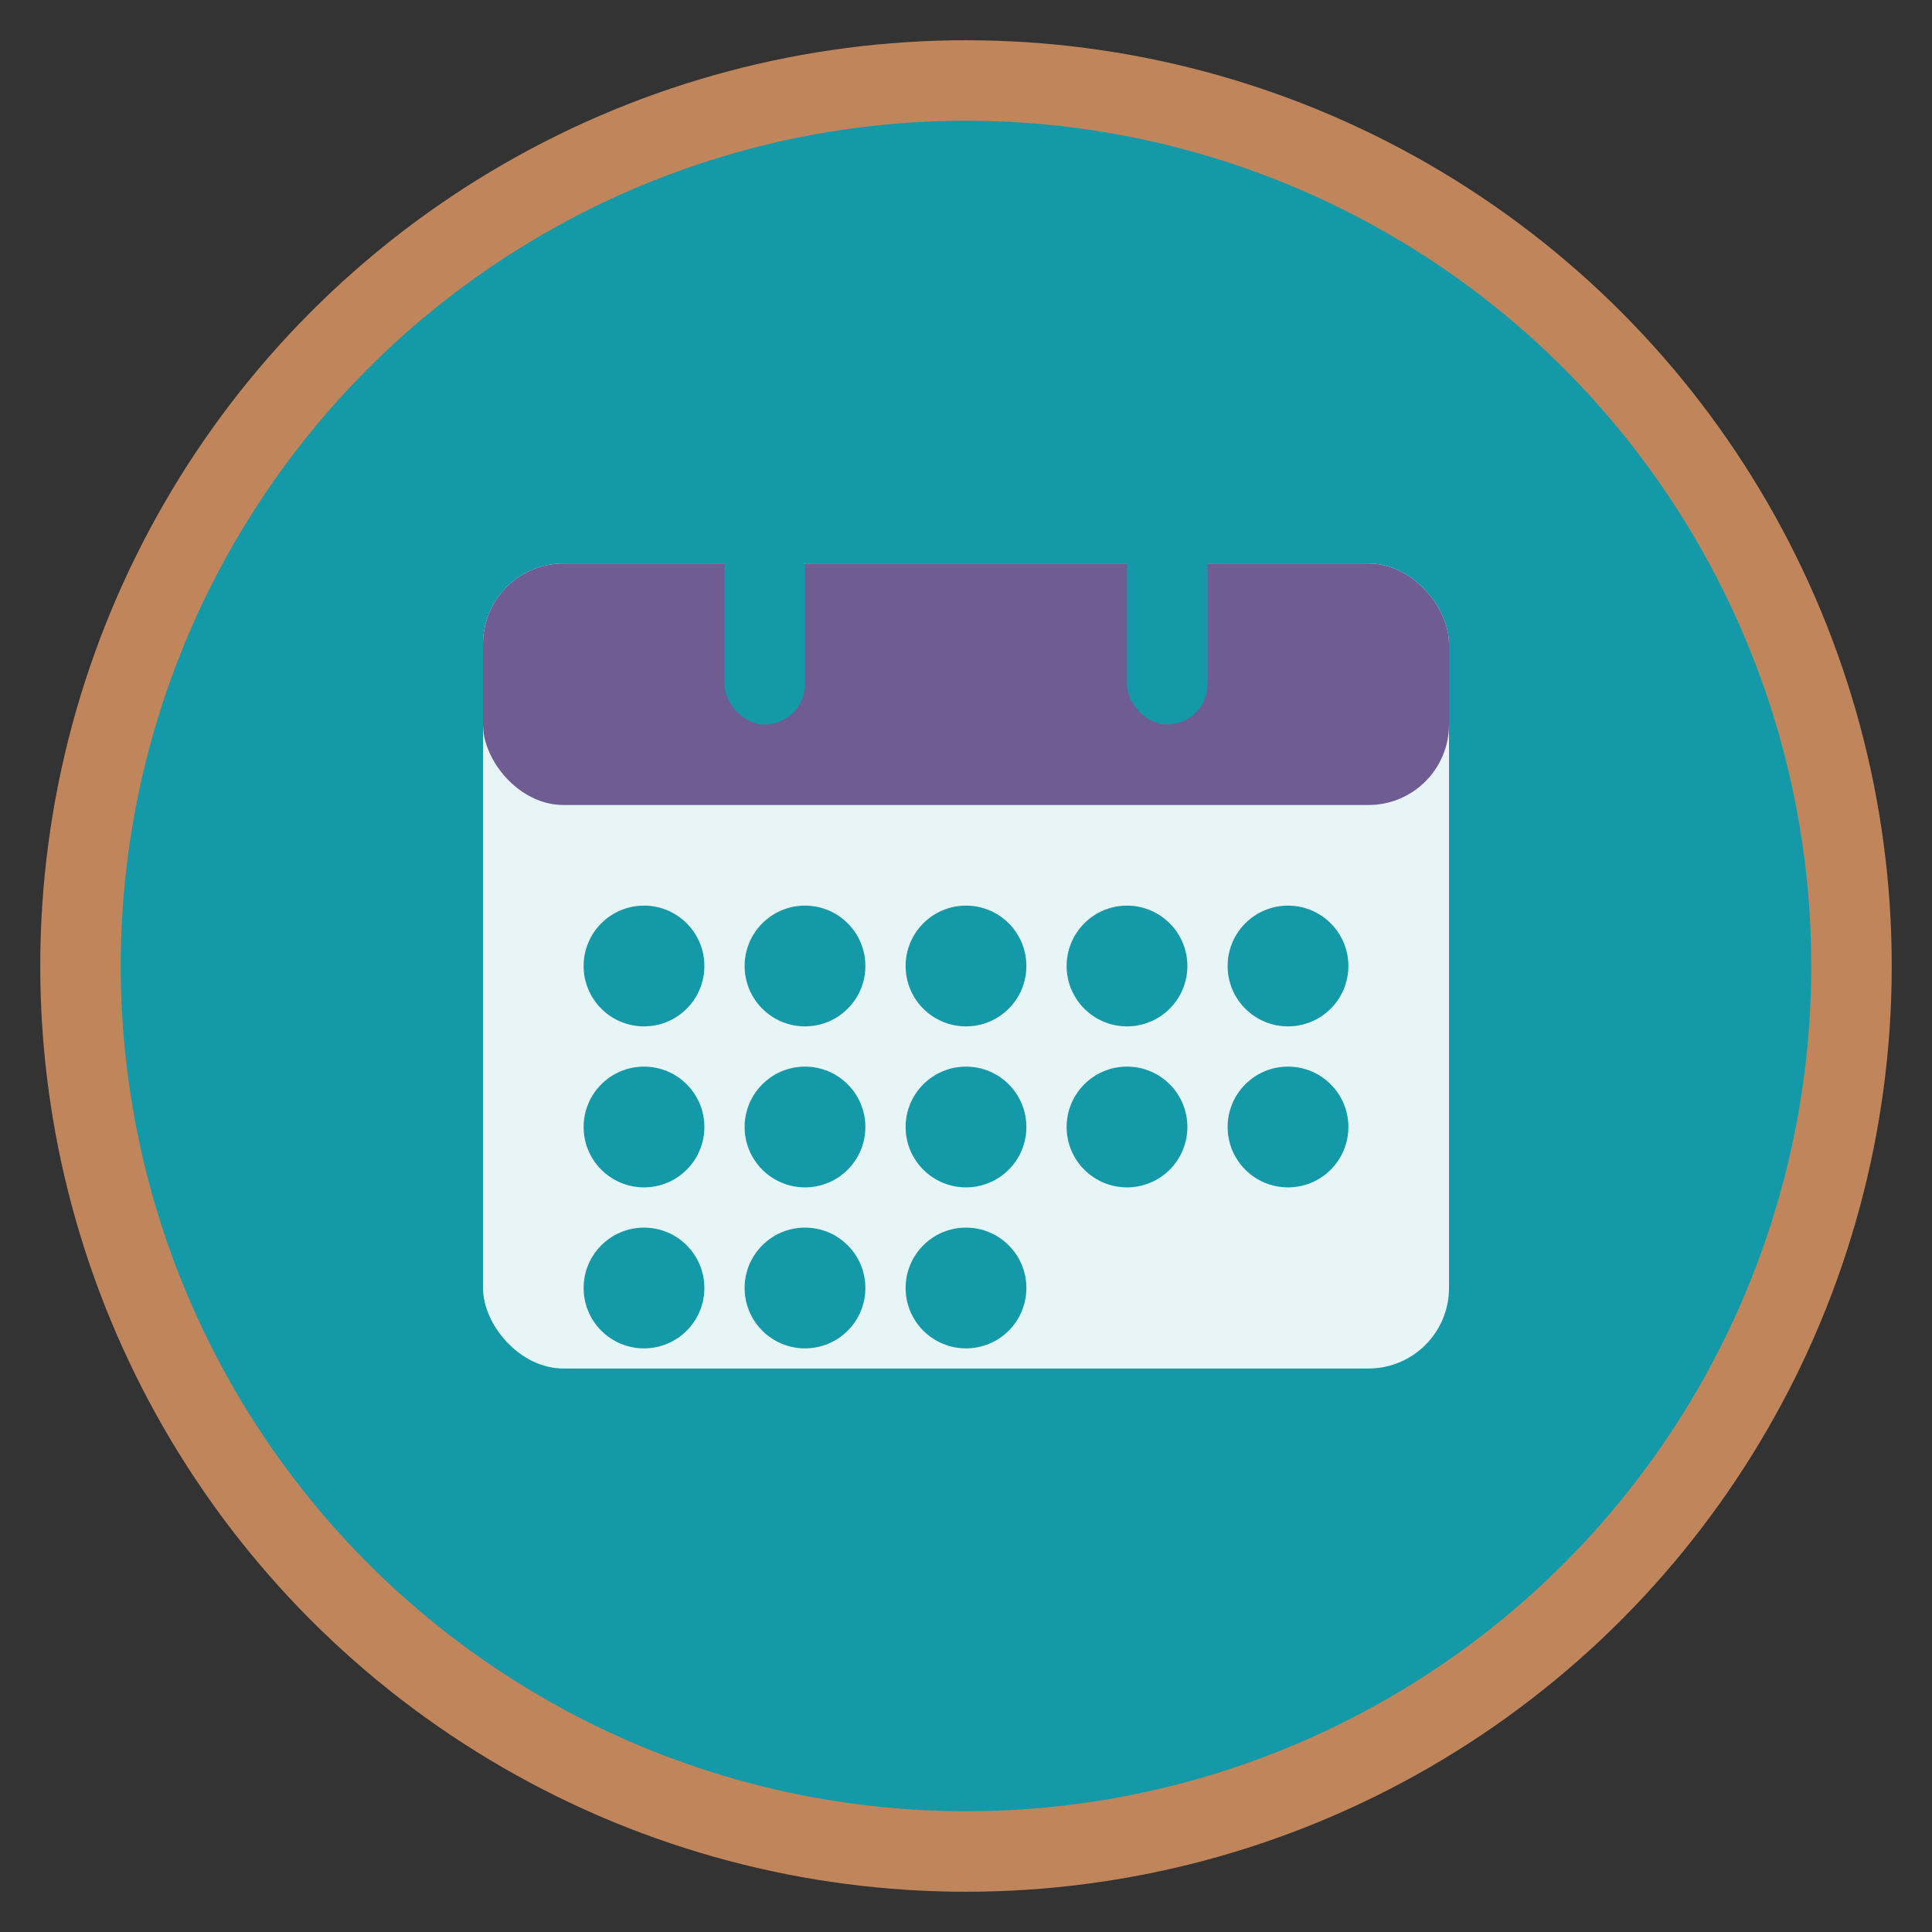 <svg xmlns="http://www.w3.org/2000/svg" viewBox="0 0 48 48" fill="none">
  <rect x="0" y="0" width="48" height="48" fill="#333333" stroke="none"/>
  <!-- Background circle -->
  <circle cx="24" cy="24" r="22" fill="#1399a7" stroke="#c0855b" stroke-width="2"/>
  
  <!-- Calendar base -->
  <rect x="12" y="14" width="24" height="20" rx="2" fill="white" opacity="0.9"/>
  
  <!-- Calendar header -->
  <rect x="12" y="14" width="24" height="6" rx="2" fill="#6f5c92"/>
  
  <!-- Calendar rings -->
  <rect x="18" y="10" width="2" height="8" rx="1" fill="#1399a7"/>
  <rect x="28" y="10" width="2" height="8" rx="1" fill="#1399a7"/>
  
  <!-- Calendar grid dots -->
  <circle cx="16" cy="24" r="1.5" fill="#1399a7"/>
  <circle cx="20" cy="24" r="1.5" fill="#1399a7"/>
  <circle cx="24" cy="24" r="1.5" fill="#1399a7"/>
  <circle cx="28" cy="24" r="1.5" fill="#1399a7"/>
  <circle cx="32" cy="24" r="1.5" fill="#1399a7"/>
  
  <circle cx="16" cy="28" r="1.5" fill="#1399a7"/>
  <circle cx="20" cy="28" r="1.5" fill="#1399a7"/>
  <circle cx="24" cy="28" r="1.5" fill="#1399a7"/>
  <circle cx="28" cy="28" r="1.5" fill="#1399a7"/>
  <circle cx="32" cy="28" r="1.5" fill="#1399a7"/>
  
  <circle cx="16" cy="32" r="1.5" fill="#1399a7"/>
  <circle cx="20" cy="32" r="1.5" fill="#1399a7"/>
  <circle cx="24" cy="32" r="1.5" fill="#1399a7"/>
</svg>
